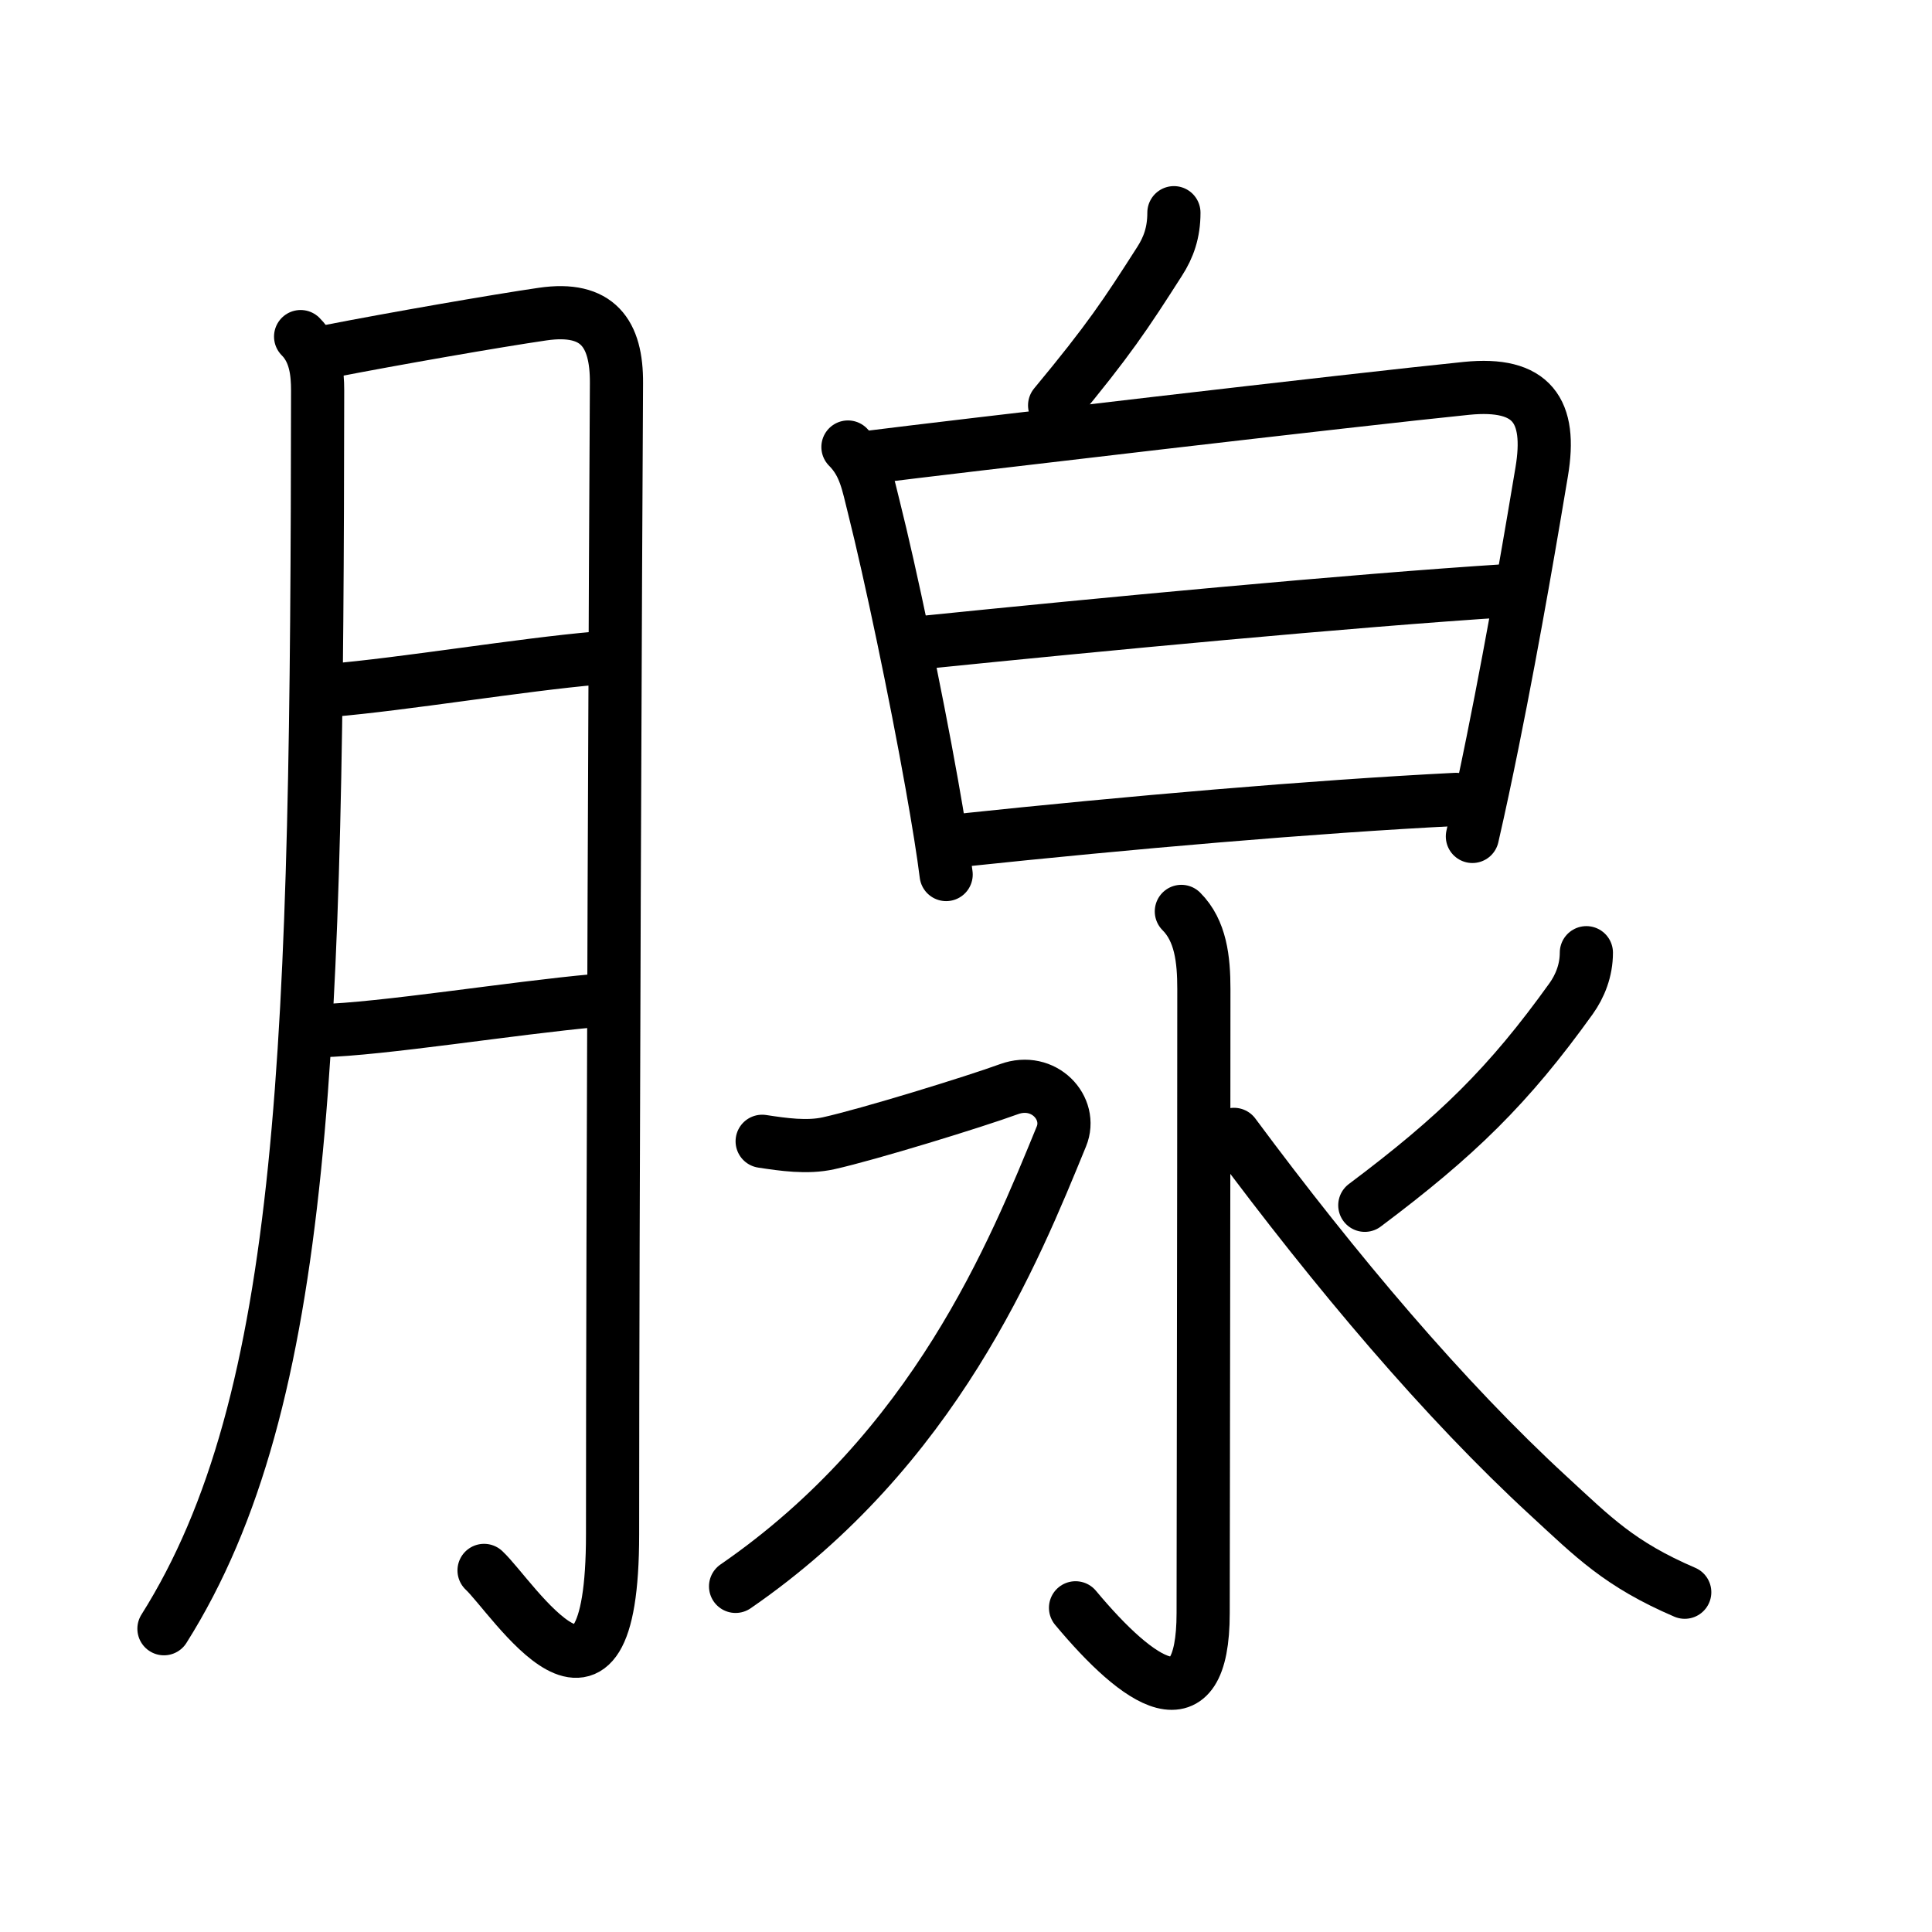 <svg xmlns="http://www.w3.org/2000/svg" width="109" height="109" viewBox="0 0 109 109"><g xmlns:kvg="http://kanjivg.tagaini.net" id="kvg:StrokePaths_0817a" style="fill:none;stroke:#000000;stroke-width:3;stroke-linecap:round;stroke-linejoin:round;"><g id="kvg:0817a" kvg:element="&#33146;"><g id="kvg:0817a-g1" kvg:element="&#26376;" kvg:variant="true" kvg:original="&#32905;" kvg:position="left" kvg:radical="general"><path id="kvg:0817a-s1" kvg:type="&#12754;" d="M16.96,18.99c0.84,0.84,0.96,2.01,0.96,3.05C17.88,58.75,17.38,79,9.25,91.89"/><path id="kvg:0817a-s2" kvg:type="&#12742;a" d="M18.62,19.81c3.53-0.69,9.45-1.72,12-2.09c3.1-0.45,4.18,1.08,4.16,3.9c-0.05,7.71-0.22,47.78-0.22,64.94c0,12.61-5.63,3.55-7.25,2.04"/><path id="kvg:0817a-s3" kvg:type="&#12752;a" d="M18.62,38.95c4.19-0.35,10.76-1.45,15.05-1.82"/><path id="kvg:0817a-s4" kvg:type="&#12752;a" d="M18.07,58.15c3.45-0.08,10.84-1.28,15.53-1.7"/></g><g id="kvg:0817a-g2" kvg:element="&#27849;" kvg:position="right"><g id="kvg:0817a-g3" kvg:element="&#30333;" kvg:position="top"><g id="kvg:0817a-g4" kvg:position="top"><path id="kvg:0817a-s5" kvg:type="&#12754;" d="M66.23,12c0,1.12-0.3,1.96-0.81,2.75c-1.92,3-2.85,4.42-5.92,8.12"/></g><g id="kvg:0817a-g5" kvg:element="&#26085;" kvg:position="bottom"><path id="kvg:0817a-s6" kvg:type="&#12753;" d="M47.84,25.22c0.97,0.97,1.13,2.1,1.46,3.39c0.94,3.74,2.36,10.51,3.27,15.63c0.37,2.08,0.66,3.88,0.81,5.1"/><path id="kvg:0817a-s7" kvg:type="&#12757;a" d="M49.28,25.77c3.78-0.48,27.59-3.27,33.46-3.86c3.7-0.37,4.82,1.26,4.24,4.71c-0.47,2.8-1.49,8.92-2.77,15.25c-0.36,1.78-0.74,3.58-1.14,5.32"/><path id="kvg:0817a-s8" kvg:type="&#12752;a" d="M52.14,36.24c9.73-0.99,24.11-2.36,32.94-2.92"/><path id="kvg:0817a-s9" kvg:type="&#12752;a" d="M54.19,47.41c9.47-1,19.84-1.9,27.95-2.31"/></g></g><g id="kvg:0817a-g6" kvg:element="&#27700;" kvg:position="bottom"><path id="kvg:0817a-s10" kvg:type="&#12762;" d="M66.65,51.42c1.09,1.09,1.27,2.7,1.27,4.38c0,12.21-0.04,31.05-0.04,35.2c0,6.5-3.62,4-7.2-0.29"/><path id="kvg:0817a-s11" kvg:type="&#12743;" d="M43,64.39c1.18,0.18,2.54,0.38,3.75,0.11c2.25-0.5,8.2-2.33,10.17-3.05s3.62,1.07,2.96,2.67c-2.66,6.49-7.13,17.63-18.38,25.38"/><path id="kvg:0817a-s12" kvg:type="&#12754;" d="M89.5,53.75c0,1-0.36,1.89-0.86,2.59C85.12,61.25,82.2,64.1,77,68"/><path id="kvg:0817a-s13" kvg:type="&#12751;" d="M69.62,64c5.75,7.75,11.88,15,17.74,20.39c2.54,2.34,4.01,3.86,7.69,5.44"/></g></g></g></g></svg>